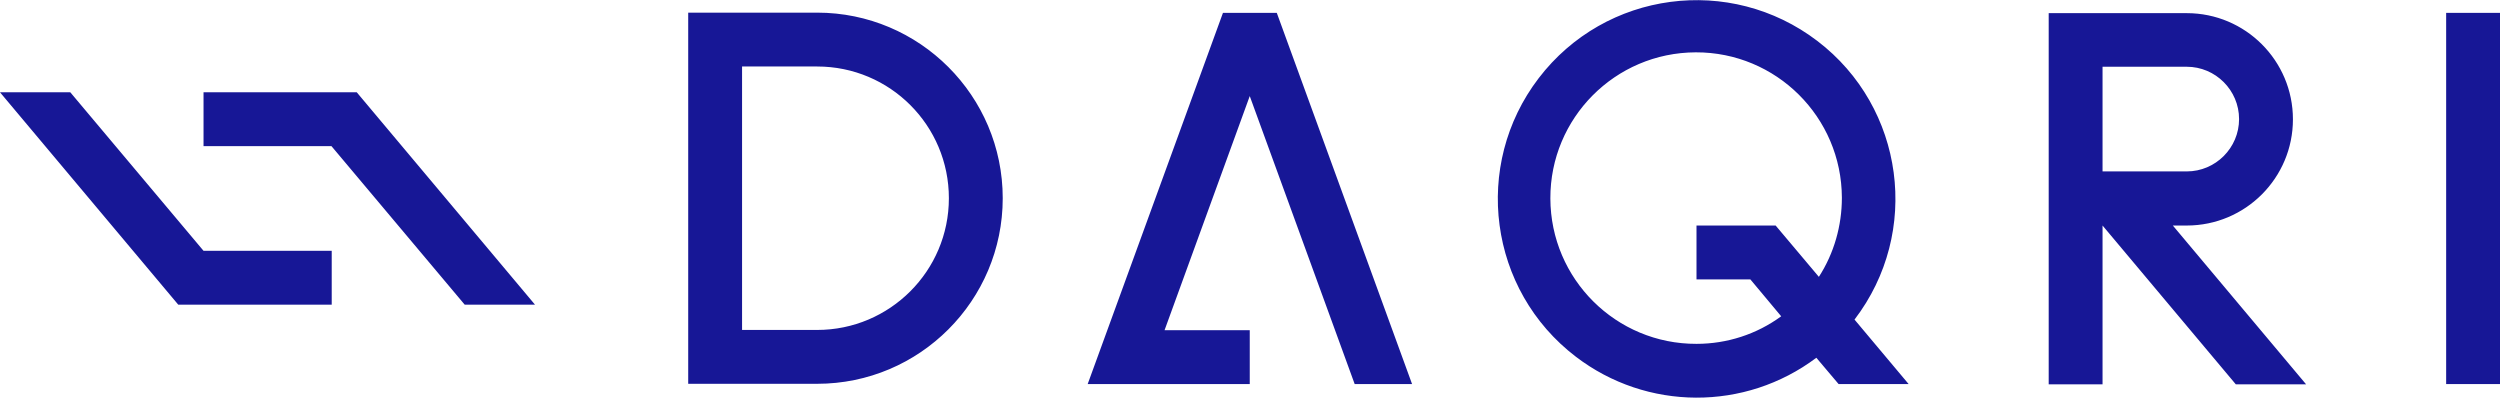 <?xml version="1.0" encoding="utf-8"?>
<!-- Generator: Adobe Illustrator 22.1.0, SVG Export Plug-In . SVG Version: 6.00 Build 0)  -->
<svg version="1.1" id="Layer_1" xmlns="http://www.w3.org/2000/svg" xmlns:xlink="http://www.w3.org/1999/xlink" x="0px" y="0px"
	 viewBox="0 0 988.8 157.3" style="enable-background:new 0 0 988.8 157.3;" xml:space="preserve">
<style type="text/css">
	.st0{fill:#171796;}
</style>
<path class="st0" d="M323.2,5h-51v146.8h51c40.5,0,73.4-32.9,73.4-73.4C396.6,37.9,363.7,5,323.2,5C323.2,5,323.2,5,323.2,5L323.2,5
	z M323.2,130.5h-29.7V26.3h29.7c28.8,0,52.1,23.3,52.1,52.1S351.9,130.5,323.2,130.5z M505,5.1h-21.3l-53.5,146.8h64.1v-21.3h-33.7
	l33.7-92.6l41.5,113.9h22.7L505,5.1z M859.4,89.2h5.5c23.2,0,42-18.8,42-42s-18.8-42-42-42h-54.6v146.8h21.3V89.2l52.7,62.8h27.8
	L859.4,89.2z M831.6,26.4h33.3c11.4,0,20.7,9.3,20.7,20.7s-9.3,20.7-20.7,20.7h-33.3V26.4z M967.5,5.1h21.3v146.8h-21.3V5.1z
	 M754.9,151.9l-21.4-25.5c26.4-34.5,19.8-83.9-14.7-110.2S635-3.6,608.6,30.9s-19.8,83.9,14.7,110.2c28,21.4,66.9,21.6,95.1,0.4
	l8.8,10.4H754.9z M671,136c-31.8,0.1-57.7-25.6-57.8-57.5c-0.1-31.8,25.6-57.7,57.5-57.8c31.8-0.1,57.7,25.6,57.8,57.5
	c0,11.1-3.1,22-9.1,31.3l-17.1-20.3H671v21.3h21.3l12.2,14.6C694.8,132.2,683.1,136,671,136L671,136z M0,36.5h27.8l52.7,62.7h50.7
	v21.3H70.5L0,36.5z M211.6,120.5h-27.8l-52.7-62.7H80.5V36.5h60.6L211.6,120.5z"/>
</svg>
